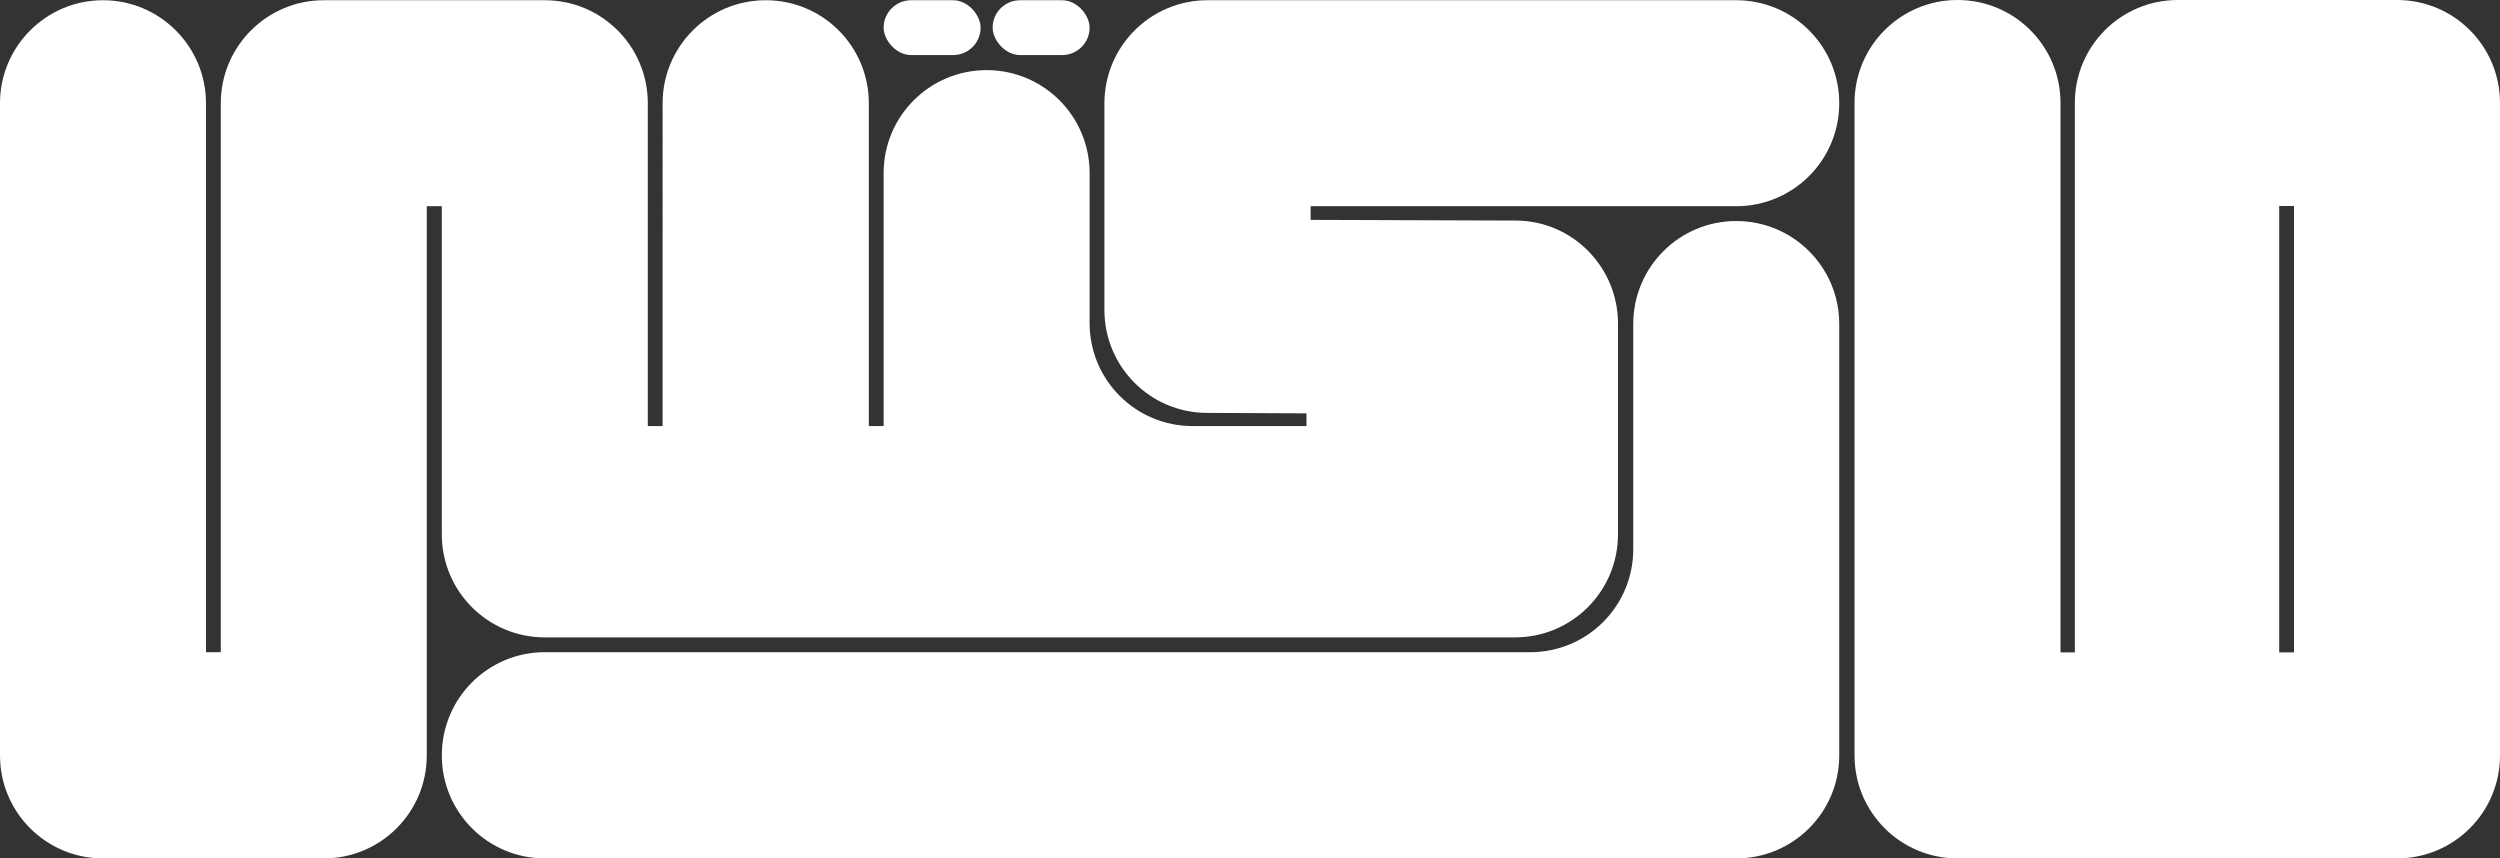<?xml version="1.0" encoding="UTF-8"?>
<svg id="Layer_2" data-name="Layer 2" xmlns="http://www.w3.org/2000/svg" viewBox="0 0 108.02 37.09">
  <rect x="0" y="0" width="108.02" height="37.09" fill="#333333" stroke="none"/>
  <defs>
    <style>
      .cls-1 {
        fill: #fff;
      }
    </style>
  </defs>
  <g id="Layer_1" data-name="Layer 1">
    <g>
      <path class="cls-1" d="M79.47,14v18.64c0,2.46-1.99,4.45-4.45,4.45H23.54c-2.46,0-4.45-1.99-4.45-4.45h0c0-2.47,1.99-4.46,4.45-4.46h42.58c2.46,0,4.45-1.99,4.45-4.45v-9.73c0-2.46,1.99-4.45,4.45-4.45h0c2.46,0,4.45,1.99,4.45,4.45Z"/>
      <path class="cls-1" d="M56.63,8.91v.59l8.85.03c2.45,0,4.43,2,4.43,4.45v9.11c0,2.46-1.99,4.45-4.45,4.45H23.54c-2.46,0-4.45-1.99-4.45-4.45v-14.18h-.65v23.73c0,2.46-1.99,4.45-4.45,4.45H4.45c-2.46,0-4.45-1.99-4.45-4.45V4.46C0,2.01,1.99.01,4.45.01h0C6.91.01,8.9,2.01,8.9,4.46v23.72h.64V4.46C9.54,2.01,11.53.01,13.99.01h9.55c2.46,0,4.45,1.99,4.45,4.45v13.95h.64V4.46C28.63,2.01,30.62.01,33.08.01h.01c2.46,0,4.45,1.99,4.45,4.45v13.95h.64V7.48c0-2.46,1.99-4.45,4.45-4.45h0c2.46,0,4.45,1.99,4.45,4.45v6.48c0,2.46,1.99,4.45,4.45,4.45h4.92v-.55l-4.31-.02c-2.45-.01-4.42-2-4.42-4.45V4.46C47.72,2.01,49.71.01,52.17.01h22.85c2.46,0,4.45,1.99,4.45,4.45h0c0,2.46-1.99,4.45-4.45,4.45h-18.39Z"/>
      <rect class="cls-1" x="42.89" y=".01" width="4.19" height="2.37" rx="1.19" ry="1.19"/>
      <rect class="cls-1" x="38.18" y=".01" width="4.19" height="2.37" rx="1.19" ry="1.19"/>
      <path class="cls-1" d="M94.1,0c-2.46,0-4.45,1.99-4.45,4.45v23.74h-.62V4.45c0-2.46-1.99-4.45-4.45-4.45h0c-2.46,0-4.45,1.99-4.45,4.45v28.19c0,2.46,1.99,4.45,4.45,4.45h18.99c2.46,0,4.45-1.99,4.45-4.45V4.45c0-2.46-1.99-4.45-4.45-4.45h-9.47ZM99.12,28.19h-.64V8.9h.64v19.29Z"/>
    </g>
  </g>
</svg>